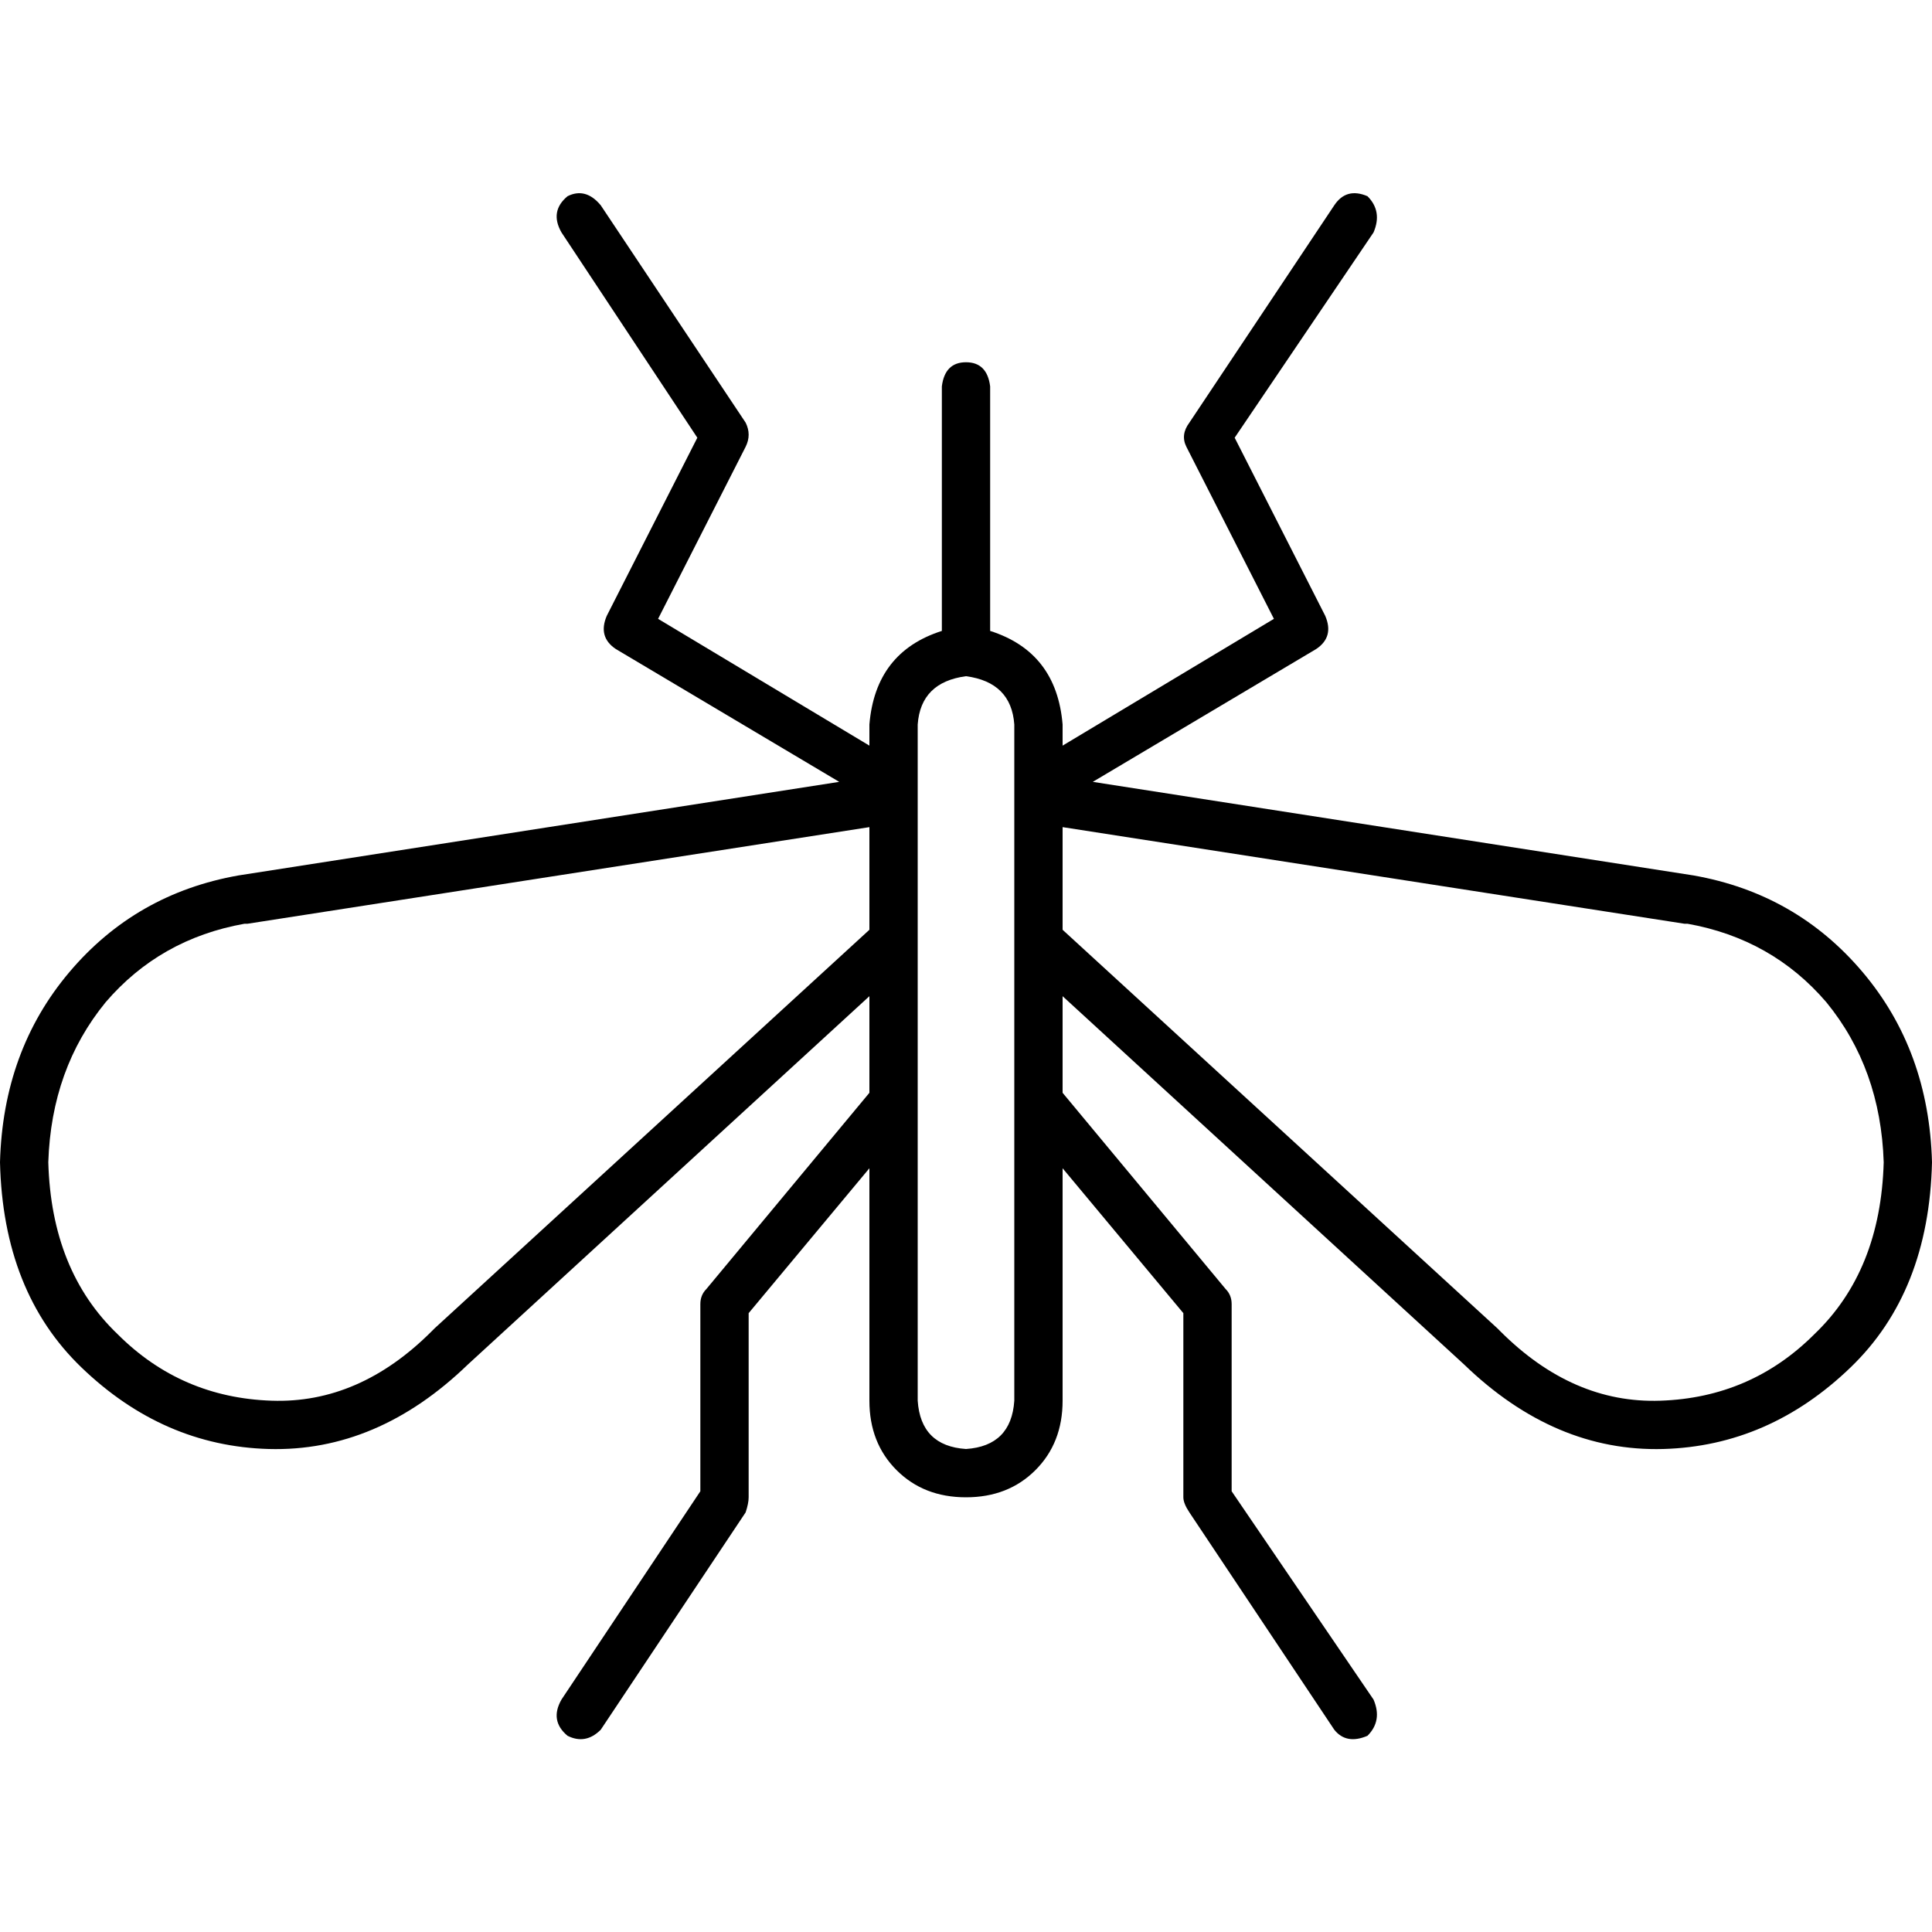 <svg xmlns="http://www.w3.org/2000/svg" viewBox="0 0 512 512">
  <path d="M 150.4 52 Q 145.6 56 148.8 61.6 L 184.8 116 L 160.8 163.2 Q 158.4 168.8 163.2 172 L 222.4 207.2 L 63.2 232 Q 36 236.8 18.4 257.6 Q 0.8 278.4 0 308 Q 0.8 342.4 21.6 362.4 Q 43.2 383.2 71.2 384 Q 100 384.8 124 361.6 L 230.4 264 L 230.4 289.6 L 187.2 341.6 Q 185.6 343.2 185.6 345.6 L 185.6 395.2 L 148.8 450.4 Q 145.6 456 150.4 460 Q 155.2 462.4 159.2 458.4 L 197.6 400.8 Q 198.4 398.4 198.4 396.8 L 198.4 348 L 230.4 309.6 L 230.4 371.2 Q 230.4 382.4 237.6 389.6 Q 244.8 396.8 256 396.8 Q 267.2 396.8 274.4 389.6 Q 281.6 382.4 281.6 371.2 L 281.6 309.6 L 313.6 348 L 313.6 396.8 Q 313.6 398.4 315.2 400.8 L 353.6 458.4 Q 356.8 462.4 362.4 460 Q 366.4 456 364 450.4 L 326.4 395.2 L 326.4 345.6 Q 326.4 343.2 324.8 341.6 L 281.6 289.6 L 281.6 264 L 388 361.6 Q 412 384.8 440.8 384 Q 468.8 383.2 490.4 362.4 Q 511.2 342.4 512 308 Q 511.2 278.4 493.6 257.6 Q 476 236.8 448.8 232 L 289.6 207.2 L 348.8 172 Q 353.6 168.8 351.2 163.2 L 327.2 116 L 364 61.6 Q 366.4 56 362.4 52 Q 356.8 49.6 353.6 54.4 L 315.2 112 Q 312.8 115.2 314.4 118.4 L 337.6 164 L 281.6 197.6 L 281.6 192 Q 280 172.8 262.4 167.2 L 262.4 102.4 Q 261.6 96 256 96 Q 250.4 96 249.6 102.4 L 249.6 167.2 Q 232 172.8 230.4 192 L 230.4 197.6 L 174.4 164 L 197.6 118.4 Q 199.2 115.2 197.6 112 L 159.2 54.4 Q 155.2 49.6 150.4 52 L 150.4 52 Z M 396.8 352 L 281.6 246.4 L 281.6 219.2 L 446.4 244.8 L 446.4 244.8 L 447.2 244.8 Q 469.6 248.8 484 265.6 Q 498.4 283.2 499.2 308 Q 498.4 336.8 480.8 353.6 Q 464 370.4 440 371.2 Q 416.8 372 397.6 352.8 Q 397.6 352.8 396.8 352 Q 396.8 352 396.8 352 L 396.8 352 Z M 230.4 246.4 L 115.2 352 Q 115.2 352 114.4 352.8 Q 114.4 352.8 114.4 352.8 Q 95.2 372 72 371.2 Q 48 370.4 31.2 353.6 Q 13.6 336.8 12.8 308 Q 13.6 283.2 28 265.6 Q 42.4 248.8 64.8 244.8 L 64.8 244.8 L 65.6 244.8 L 230.4 219.2 L 230.4 246.4 L 230.4 246.4 Z M 243.2 371.2 L 243.2 192 Q 244 180.8 256 179.2 Q 268 180.8 268.8 192 L 268.8 371.2 Q 268 383.2 256 384 Q 244 383.2 243.2 371.2 L 243.2 371.2 Z" />
</svg>